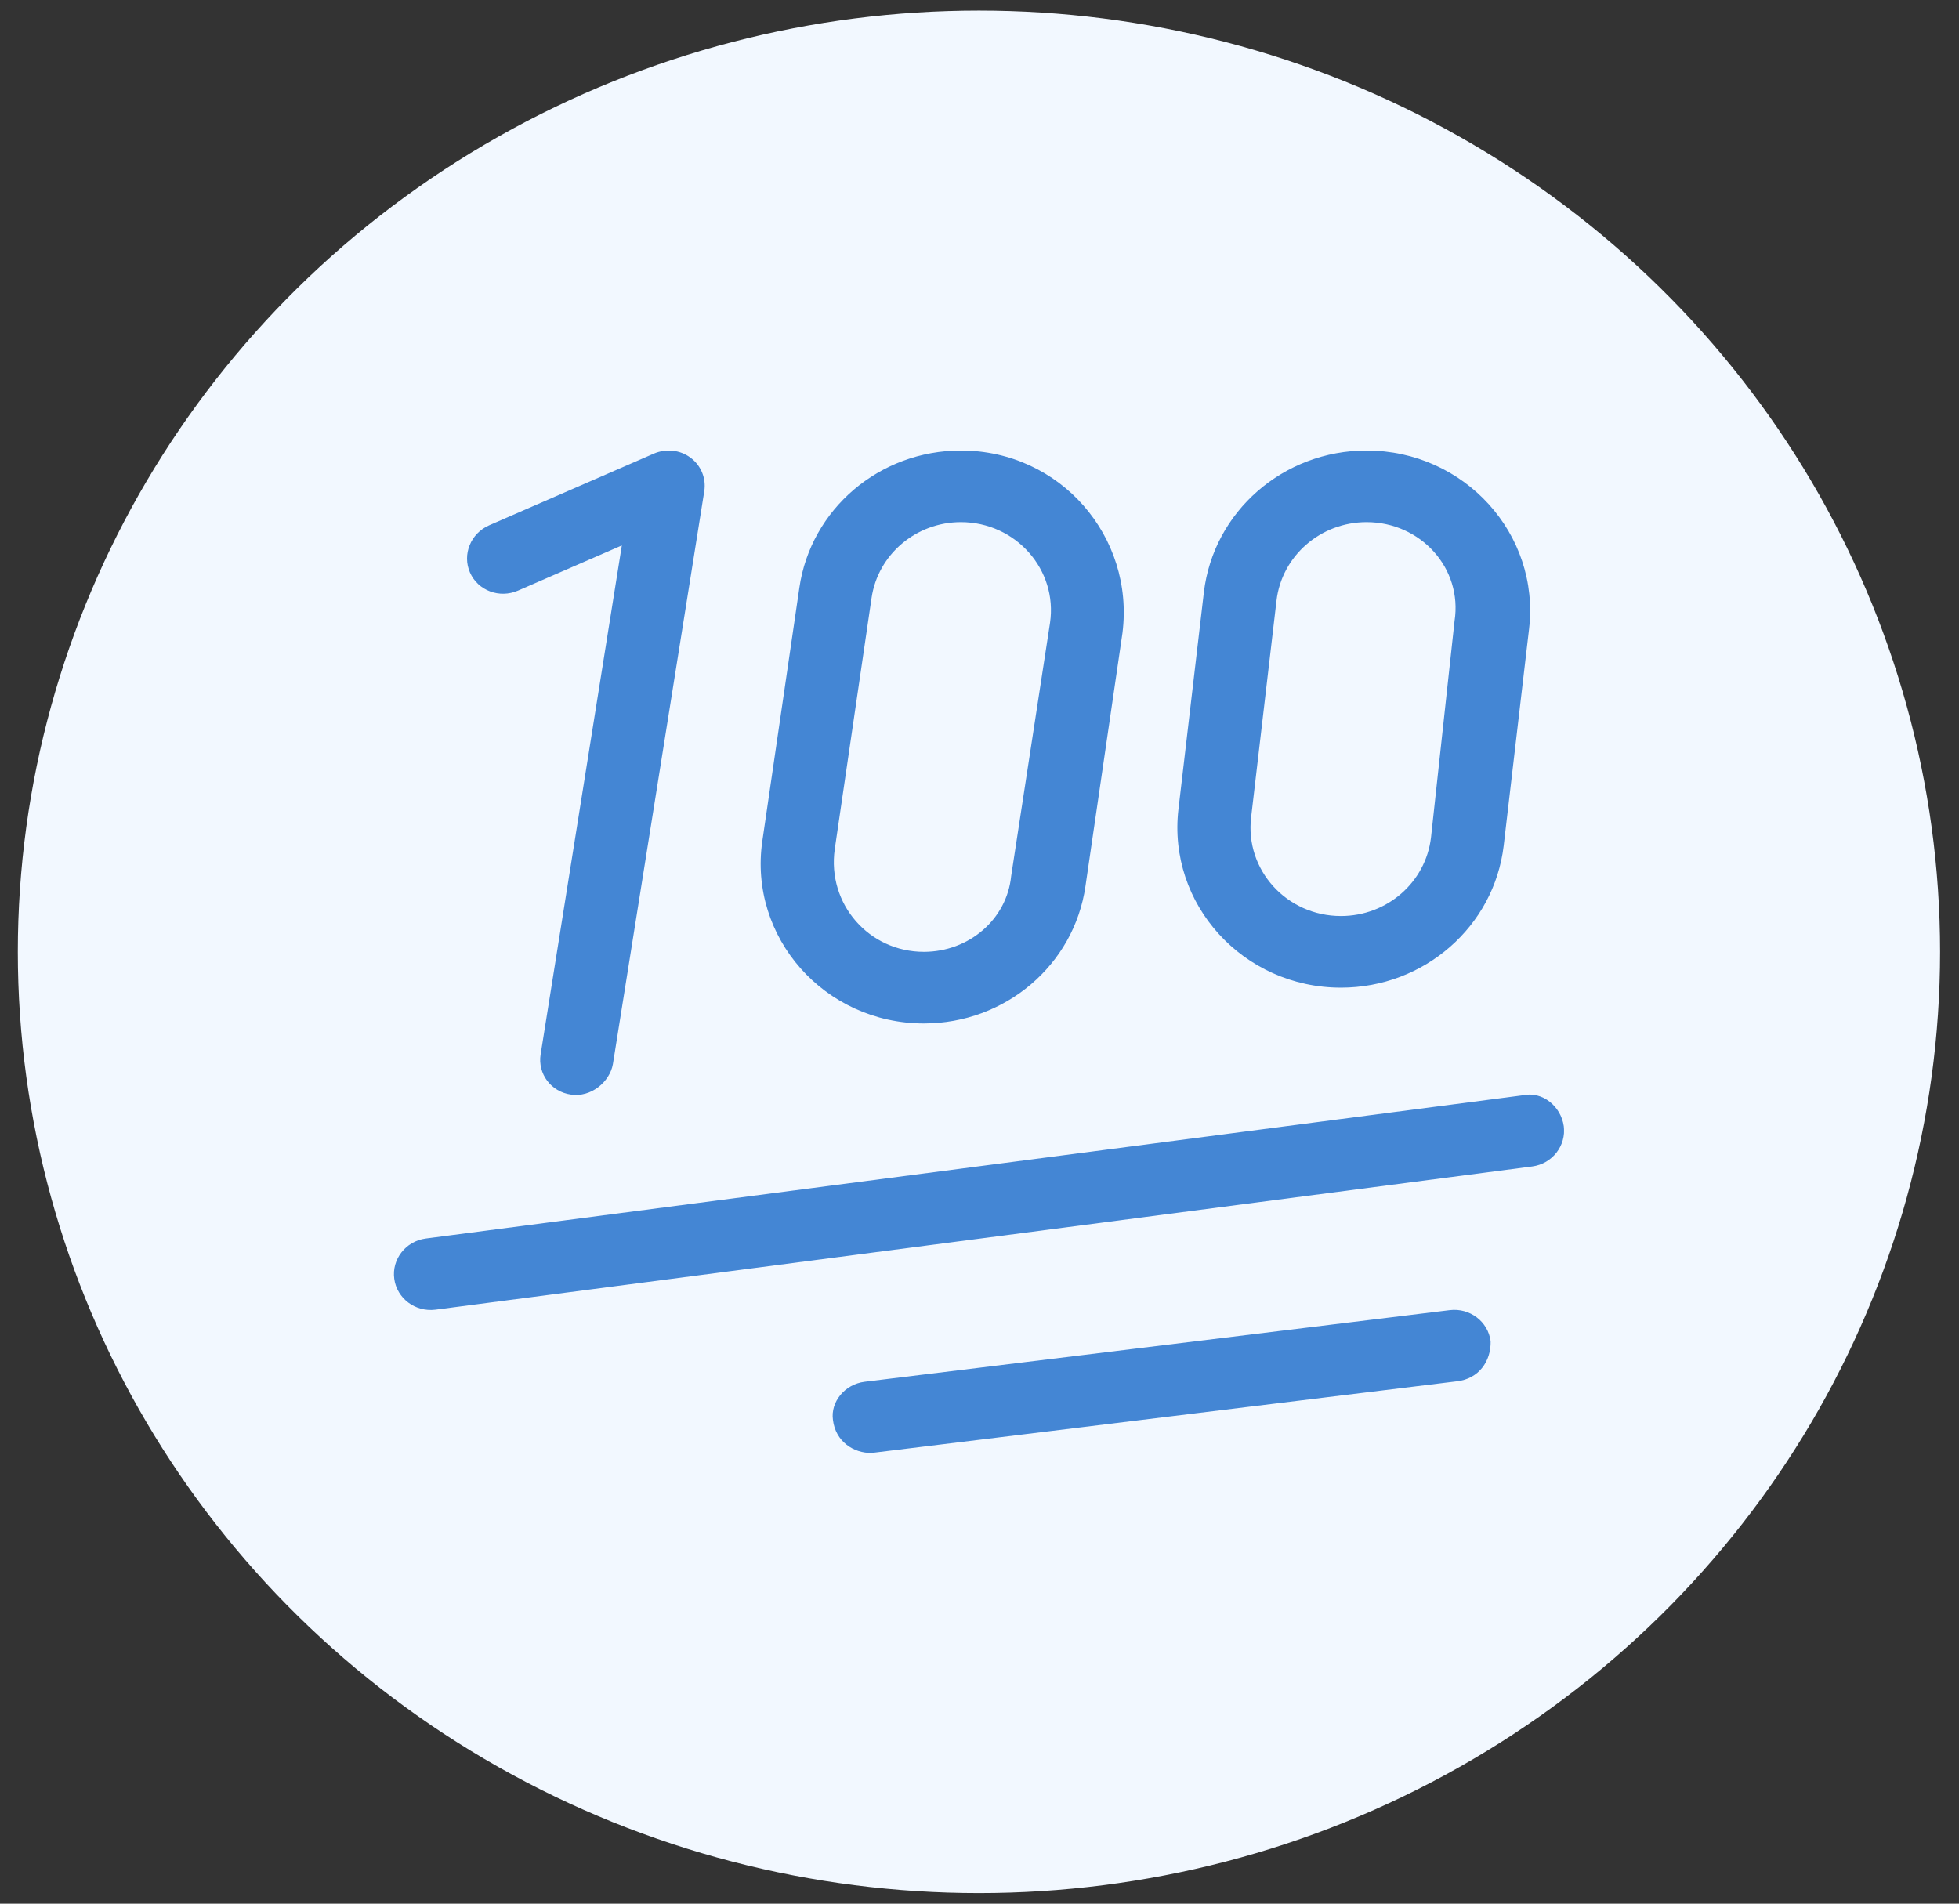 <svg xmlns="http://www.w3.org/2000/svg" width="71" height="69" viewBox="0 0 71 69" fill="none" class="w-12 h-11 lg:w-16 lg:h-16" data-v-5eecd5e3=""><rect x="0" y="0" width="71" height="69" fill="#333333" stroke="none"/><ellipse cx="35.48" cy="34.5" rx="34.834" ry="34.117" fill="#F2F8FF"></ellipse><g clip-path="url(#clip0_4159_3692)"><path d="M28.971 21.304C29.385 18.45 31.878 16.329 34.826 16.329C38.429 16.329 41.121 19.452 40.682 22.94L39.34 32.123C38.926 34.979 36.433 37.096 33.484 37.096C29.881 37.096 27.123 33.973 27.629 30.485L28.971 21.304ZM34.826 18.925C33.203 18.925 31.82 20.096 31.588 21.672L30.254 30.777C29.973 32.772 31.497 34.5 33.484 34.5C35.108 34.5 36.491 33.332 36.648 31.75L38.056 22.575C38.338 20.65 36.814 18.925 34.826 18.925ZM25.028 16.59C25.409 16.873 25.599 17.339 25.525 17.806L22.213 38.572C22.099 39.213 21.422 39.781 20.699 39.675C19.975 39.578 19.48 38.921 19.594 38.215L22.537 19.77L18.775 21.407C18.101 21.7 17.323 21.407 17.034 20.753C16.746 20.099 17.058 19.331 17.731 19.039L23.694 16.443C24.142 16.25 24.647 16.306 25.028 16.59ZM55.417 22.802L54.498 30.655C54.15 33.583 51.615 35.798 48.6 35.798C45.055 35.798 42.306 32.772 42.711 29.325L43.631 21.474C43.978 18.542 46.513 16.329 49.528 16.329C53.073 16.329 55.823 19.356 55.417 22.802ZM45.345 29.617C45.113 31.531 46.637 33.202 48.6 33.202C50.273 33.202 51.673 31.977 51.864 30.355L52.717 22.511C53.015 20.599 51.491 18.925 49.528 18.925C47.863 18.925 46.455 20.149 46.264 21.771L45.345 29.617ZM56.676 40.819C56.767 41.525 56.262 42.182 55.533 42.279L15.778 47.471C15.052 47.56 14.386 47.066 14.289 46.352C14.192 45.646 14.702 44.989 15.428 44.891L55.185 39.7C55.906 39.538 56.576 40.105 56.676 40.819ZM31.596 52.663C30.942 52.679 30.279 52.249 30.188 51.462C30.097 50.821 30.61 50.172 31.339 50.083L52.543 47.487C53.272 47.398 53.934 47.901 54.025 48.615C54.042 49.329 53.603 49.978 52.8 50.067L31.596 52.663Z" fill="#4486D4"></path></g><defs><clipPath id="clip0_4159_3692"><rect width="42.407" height="41.533" fill="white" transform="translate(14.277 13.733)"></rect></clipPath></defs></svg>